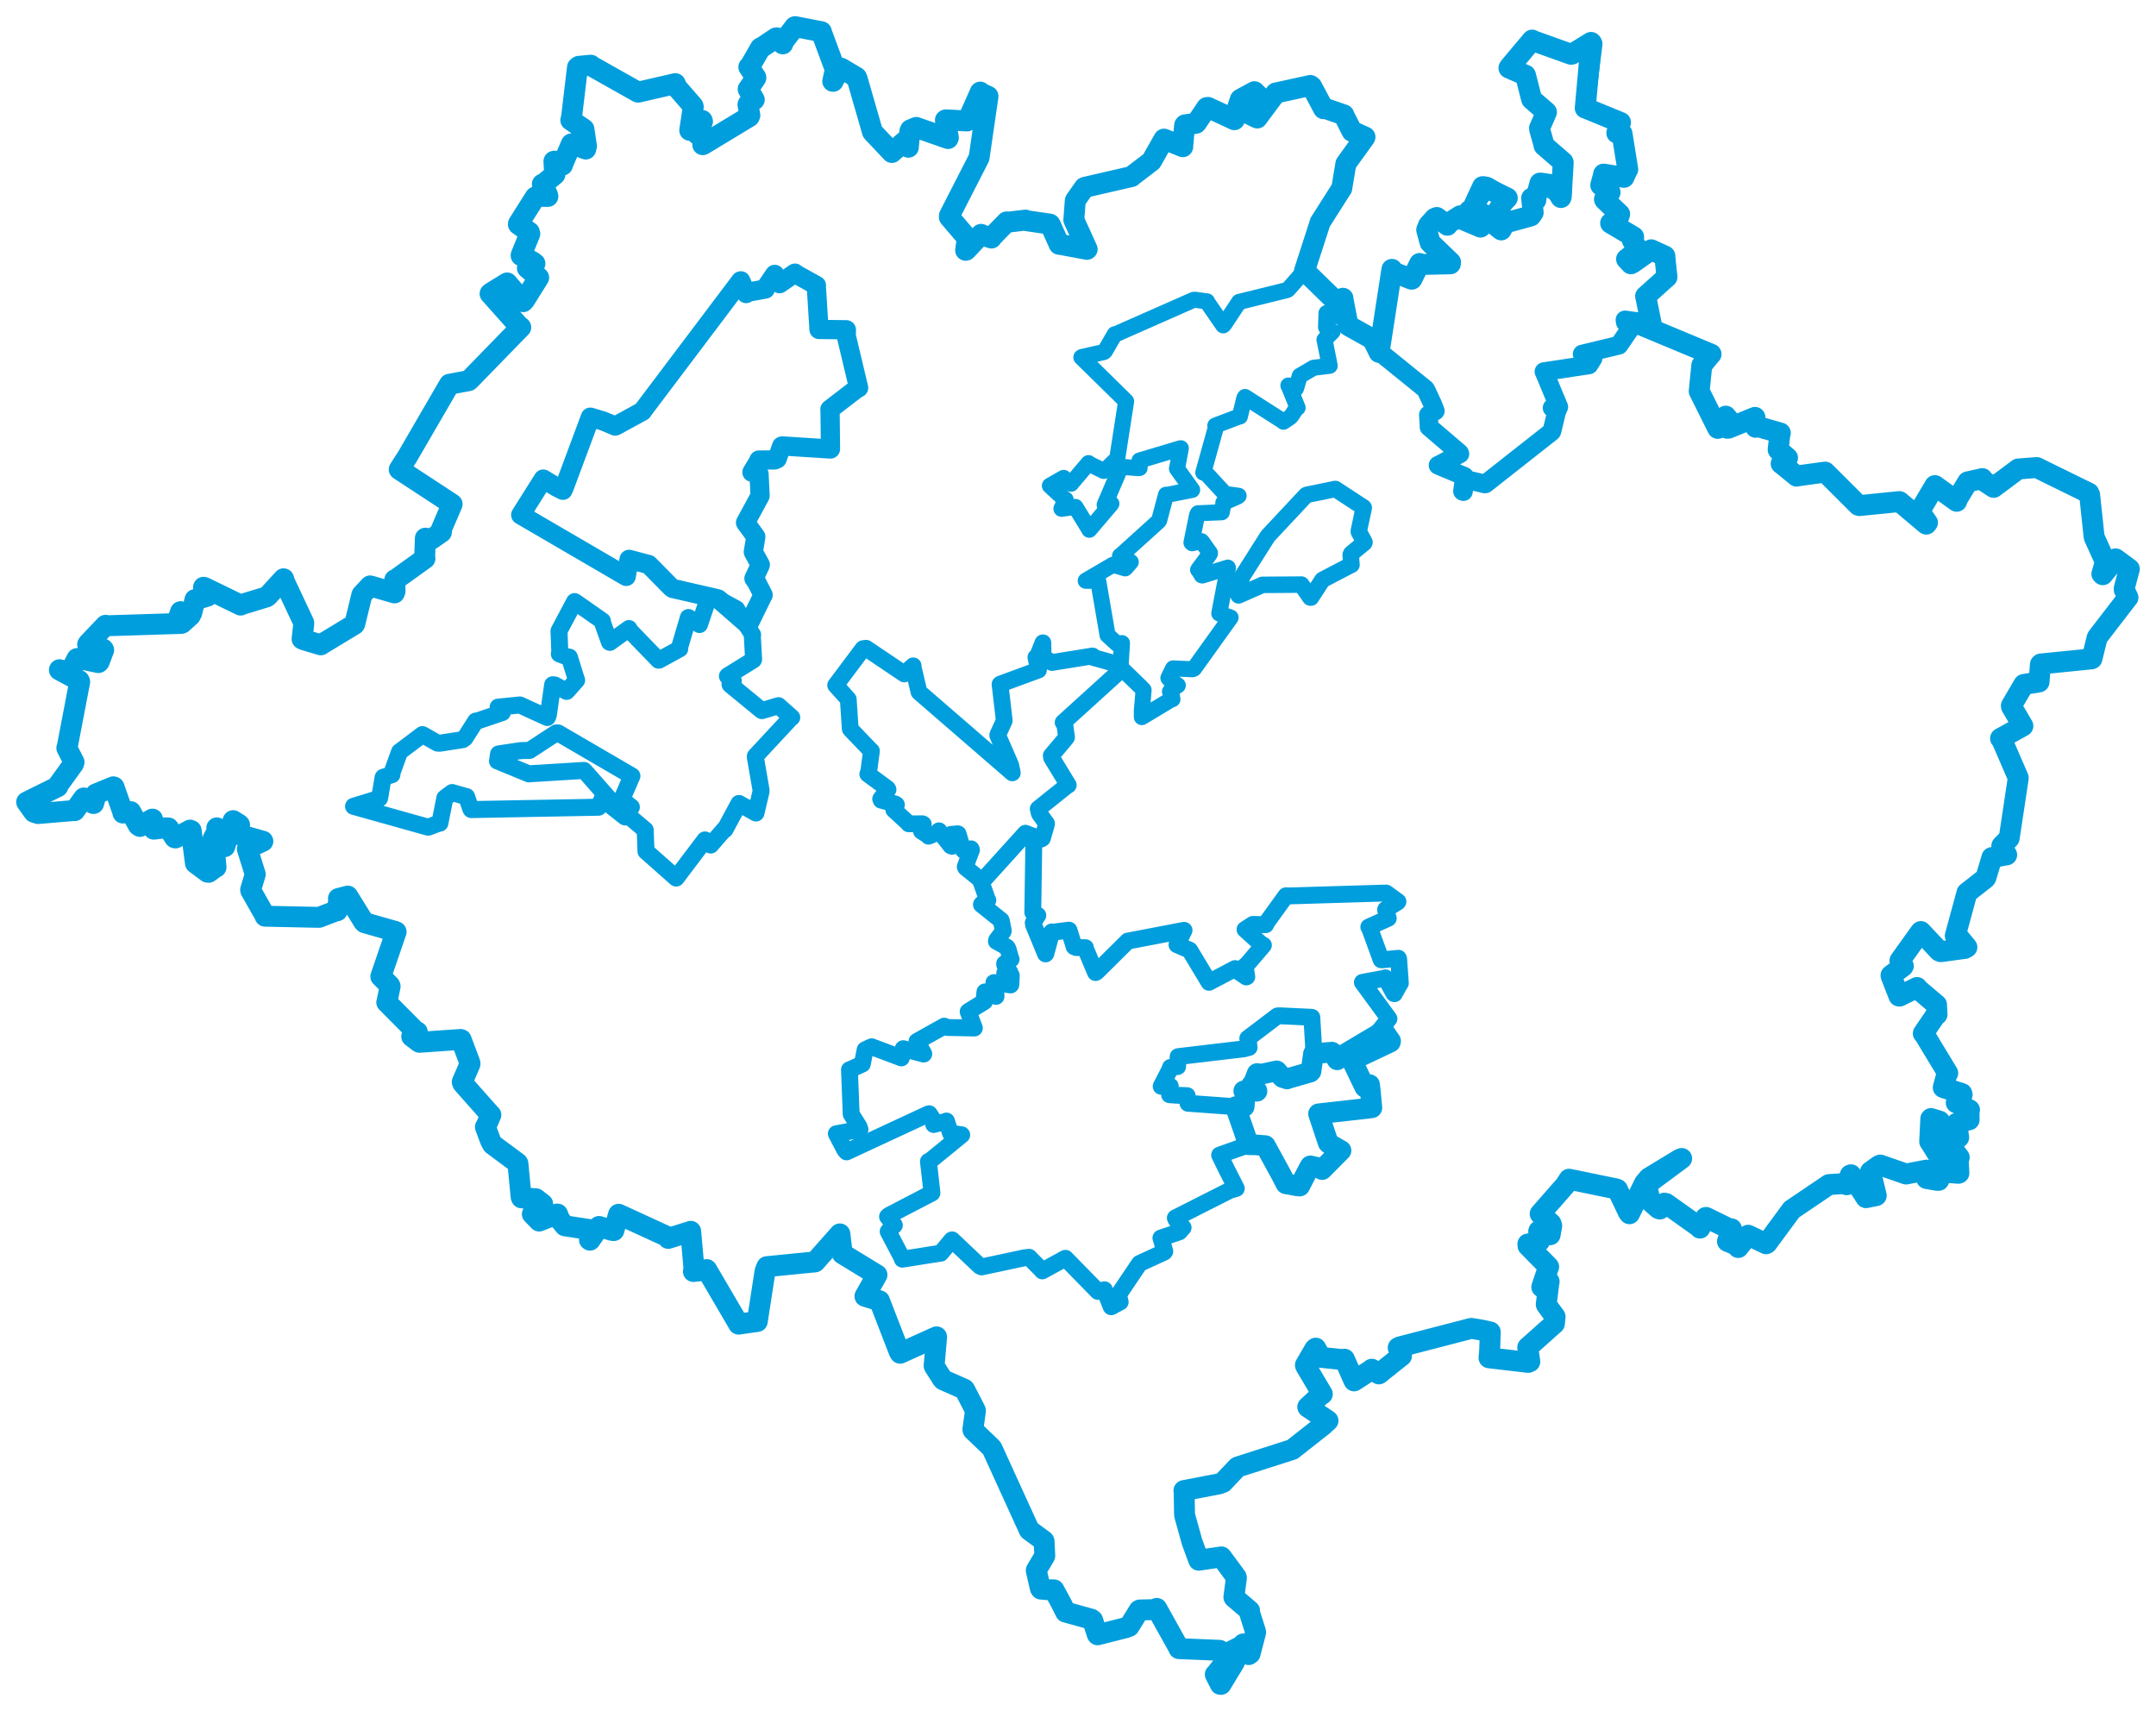<svg viewBox="0 0 651.146 516.763" width="651.146" height="516.763" xmlns="http://www.w3.org/2000/svg">
  <title>Česko</title>
  <desc>Geojson of Česko</desc>
  <polygon points="106.782,243.518 129.089,249.769 129.397,249.808 132.338,248.689 132.847,248.608 134.317,241.211 134.342,241.011 136.45,239.439 136.551,239.364 140.902,240.614 140.92,240.599 142.178,244.293 142.328,244.505 180.759,243.791 181.878,241.29 187.551,245.758 188.784,246.725 176.644,232.947 176.353,232.683 159.801,233.701 159.737,233.724 150.38,229.877 150.253,229.839 150.57,227.725 150.595,227.693 157.301,226.692 159.918,226.646 167.99,221.367 168.536,221.355 190.78,234.318 190.845,234.357 189.478,237.516 187.782,241.44 189.219,242.592 190.683,243.767 189.333,245.987 194.863,250.664 195,254.455 195.098,257.121 199.633,261.135 204.211,265.185 212.638,254.042 212.914,253.677 214.634,255.211 218.738,250.501 218.932,250.551 223.155,242.706 223.18,242.662 226.483,244.512 228.313,245.538 229.833,239.104 229.841,238.577 228.128,228.7 228.138,228.365 238.859,216.838 239.12,216.688 236.053,213.973 235.098,213.128 230.113,214.619 230.017,214.576 220.544,206.797 220.489,206.723 221.471,205.683 221.472,205.641 219.694,204.203 219.78,204.098 227.528,199.304 227.598,199.154 227.222,192.209 227.3,191.715 222.63,184.211 222.461,183.913 217.099,181.008 217.042,180.965 214.775,180.148 214.16,179.975 211.358,188.303 211.255,188.615 209.058,187.227 207.911,186.503 205.142,195.867 205.298,195.939 199.074,199.359 198.883,199.381 189.94,190.141 189.956,189.837 184.195,194.002 184.075,193.951 181.895,187.826 181.936,187.541 173.959,181.954 173.541,181.688 168.923,190.373 168.828,190.565 169.078,197.146 168.929,197.488 171.338,198.402 171.957,198.47 174.103,205.368 174.158,205.423 171.171,208.788 171.131,208.817 167.552,206.874 166.911,206.806 165.596,216.031 165.291,216.701 157.478,213.126 157.007,212.912 150.501,213.566 150.453,213.557 151.284,214.731 151.72,215.189 144.386,217.676 143.675,217.788 140.407,222.923 139.742,223.389 132.761,224.466 132.114,224.42 127.669,221.904 127.569,221.861 120.755,227.003 120.677,227.041 118.317,233.566 118.359,233.972 115.739,234.748 115.697,234.832 114.675,240.907 114.628,241.103 106.782,243.518" stroke="#009edd" stroke-width="5.135px" fill="none" stroke-linejoin="round" vector-effect="non-scaling-stroke"></polygon>
  <polygon points="416.543,106.208 430.485,117.492 430.693,117.802 432.594,121.869 433.475,124.102 431.6,125.198 431.399,125.314 431.607,128.719 431.592,128.952 440.801,136.827 440.899,137.083 434.641,140.388 434.323,140.518 442.285,143.858 442.318,143.884 441.709,148.367 441.968,148.46 442.599,144.974 442.63,144.799 448.444,146.155 448.622,146.13 468.54,130.456 468.708,130.251 470.255,123.817 470.388,123.797 468.949,123.295 468.76,123.184 470.672,123.022 470.768,122.901 466.407,112.426 466.308,112.241 479.86,110.208 479.899,110.188 481.121,108.215 481.107,108.089 478.317,107.721 477.848,106.935 488.858,104.276 488.945,104.255 492.212,99.486 492.429,99.237 490.878,97.337 490.773,96.625 498.346,97.687 498.703,97.793 497.106,89.916 496.989,89.469 503.458,83.655 503.475,83.467 502.825,77.714 502.824,77.33 499.005,75.586 498.702,75.438 493.203,79.33 492.568,79.674 491.344,78.344 491.244,78.258 494.686,75.502 494.736,75.374 492.989,72.588 493.391,71.537 486.464,67.432 486.43,67.384 488.885,65.496 489.163,64.653 484.651,60.36 484.566,60.163 486.179,58.273 486.271,58.079 483.683,56.007 483.447,55.942 484.332,52.702 484.314,52.579 490.341,53.541 490.475,53.554 491.55,51.153 491.611,51.154 489.9,40.49 489.879,40.351 488.345,40.157 488.293,40.148 489.374,37.045 489.426,36.98 478.794,32.623 478.762,32.641 481.15,13.229 481.046,13.032 474.758,16.353 474.459,16.387 462.95,12.271 462.739,12.103 455.833,20.321 455.726,20.546 460.618,22.672 460.719,22.715 462.566,29.935 462.603,30.019 466.905,33.737 467.06,33.881 464.95,38.728 464.986,39.06 466.265,43.563 466.316,43.97 472.061,48.943 472.116,49.075 471.779,58.981 471.747,59.051 465.423,55.302 465.099,55.299 463.809,60.031 463.85,60.424 462.629,59.828 462.572,59.861 463.048,64.196 462.312,65.229 454.515,67.364 453.387,69.439 450.786,67.373 450.709,66.241 454.031,61.044 455.227,59.8 449.195,56.264 449.114,56.247 444.66,63.073 443.72,63.642 447.874,64.611 447.994,64.678 447.659,68.072 447.13,68.587 441.814,66.327 440.994,65.177 437.126,67.662 437.134,68.031 433.924,65.675 433.307,65.94 431.446,68.003 430.882,69.43 431.828,72.972 431.905,73.243 438.087,79.186 438.031,79.676 429.087,79.892 428.761,79.573 426.413,84.304 426.336,84.332 420.968,82.236 420.379,81.35 416.543,106.208" stroke="#009edd" stroke-width="5.659px" fill="none" stroke-linejoin="round" vector-effect="non-scaling-stroke"></polygon>
  <polygon points="8.053,242.236 10.223,245.29 11.497,245.704 22.381,244.785 22.564,244.826 25.208,241.127 25.311,241.001 28.113,242.641 28.279,242.669 28.892,240.484 28.936,239.805 34.223,237.631 34.434,237.701 37.047,245.129 37.137,245.55 39.457,245.129 39.478,245.142 41.747,249.248 42.283,249.593 45.96,247.396 46.063,247.388 46.36,250.282 46.438,250.417 49.92,250.02 50.869,250.059 52.758,253.011 52.97,253.078 57.391,250.707 57.736,250.839 59.017,260.621 59.037,260.707 62.666,263.408 63.019,263.446 65.102,261.917 65.247,261.91 64.489,253.872 64.339,253.385 65.748,250.634 65.476,250.031 67.557,255.757 67.886,255.695 70.382,247.877 70.405,247.851 72.201,248.966 72.365,249.158 70.751,251.615 70.786,251.644 79.378,254.053 79.388,254.07 75.104,256.045 74.694,256.38 76.873,263.356 77.096,264.039 75.692,268.711 75.747,268.978 80.07,276.585 80.058,276.707 95.927,277.05 96.393,277.039 101.562,275.076 101.844,275.075 102.286,271.864 102.215,271.36 104.975,270.652 105.029,270.636 109.841,278.402 110.126,278.676 119.272,281.273 119.636,281.423 115.031,294.86 115.012,294.934 117.675,297.57 117.827,297.872 116.852,302.665 116.811,302.723 125.462,311.429 126.03,311.66 124.835,312.57 124.346,313.044 126.478,314.659 126.687,314.79 139.121,313.93 139.281,313.992 141.934,321.056 141.947,321.339 139.604,326.771 139.774,327.214 148.153,336.67 148.254,336.715 146.764,340.155 146.597,340.365 148.182,344.594 148.77,345.652 156.322,351.258 156.419,351.422 157.385,361.476 157.506,361.771 161.858,362.044 163.904,363.624 160.775,366.661 162.833,368.775 168.249,366.659 168.398,366.678 169.061,368.366 170.623,370.222 178.362,371.398 179.428,371.812 178.029,374.448 178.193,374.551 180.969,370.559 180.914,370.414 184.87,371.612 185.389,371.653 186.822,366.758 186.834,366.729 201.909,373.649 201.837,374.013 208.538,371.914 208.595,371.876 209.587,383.016 209.419,384.014 212.787,383.661 213.435,383.438 223.032,399.823 223.07,399.907 228.705,399.108 231.057,383.921 231.603,382.553 243.022,381.42 246.163,381.111 253.53,372.787 253.652,372.66 254.374,378.59 254.426,378.669 262.746,383.746 264.862,385.043 262.246,389.674 261.226,391.491 265.598,392.858 265.615,392.857 271.609,408.336 271.86,408.702 281.58,404.319 282.869,403.751 282.117,412.5 282.21,412.687 284.634,416.512 284.883,416.749 291.245,419.563 291.422,419.819 294.558,425.904 294.607,426.07 293.82,431.716 293.88,431.908 299.335,437.121 299.612,437.462 310.786,461.972 310.88,462.139 315.274,465.372 315.324,465.489 315.541,469.85 315.509,469.977 312.988,474.198 312.965,474.333 314.207,479.711 314.369,479.929 316.716,480.136 318.31,480.16 320.712,484.599 321.824,486.864 329.618,489.032 329.998,489.337 331.385,493.603 331.491,493.741 340.029,491.57 341.032,491.189 344.026,486.338 344.247,486.232 349.153,486.12 349.349,485.766 355.886,497.5 356.059,497.914 368.34,498.428 368.36,498.447 370.039,501.781 370.065,501.951 367.19,505.618 367.037,505.711 368.551,508.692 368.759,508.71 372.771,502.1 372.906,501.787 371.241,499.136 371.153,499.047 375.117,497.052 375.502,496.487 377.117,499.715 377.55,499.424 379.222,492.993 379.193,492.797 377.233,486.596 377.391,486.456 372.705,482.474 372.648,482.355 373.416,476.529 373.348,476.275 368.877,470.212 362.045,471.207 359.995,465.619 357.752,457.539 357.632,450.311 357.562,450.177 368.1,448.163 369.359,447.713 373.632,443.183 373.825,443.05 390.245,437.786 390.278,437.786 399.47,430.551 401.077,429.081 394.983,424.978 394.962,424.934 398.804,421.367 399.366,421.033 394.358,412.605 394.249,412.275 397.086,407.404 397.373,407.168 398.914,409.93 398.928,409.944 405.65,410.636 406.039,410.493 408.899,416.966 408.96,417.047 414.249,413.632 414.286,413.527 416.429,414.937 416.464,414.932 423.222,409.528 423.274,409.511 422.278,407.03 422.744,406.791 444.311,401.198 444.428,401.197 447.393,401.689 450.088,402.285 449.909,407.637 449.703,410.075 461.527,411.464 462.036,411.243 461.396,406.957 461.405,406.924 469.461,399.743 469.662,397.645 467.027,394.064 466.987,393.931 467.807,387.201 467.87,387.076 465.657,388.715 465.64,388.712 467.634,382.744 467.721,382.604 461.48,376.251 461.443,375.697 464.466,375.3 464.964,374.855 464.705,371.891 464.779,371.721 467.897,372.95 468.17,372.913 468.648,370.207 468.395,369.483 465.225,366.628 465.149,366.582 472.669,358.013 473.89,356.138 488.213,359.09 488.491,359.22 491.82,366.186 492.126,366.571 496.673,357.301 497.976,355.767 507.29,350.108 507.888,349.88 497.449,357.617 497.298,357.737 498.225,362.176 498.838,363.223 500.837,364.979 501.312,365.139 502.675,363.372 503.208,363.497 513.397,370.756 513.408,370.904 515.173,367.698 515.298,367.696 522.375,371.18 522.93,371.126 521.752,374.872 521.718,374.912 524.794,376.209 524.979,376.773 527.842,373.163 527.965,373.058 533.387,375.634 533.666,375.471 540.888,365.677 541.095,365.375 552.173,357.886 552.377,357.754 557.325,357.446 557.737,357.817 558.81,354.878 559.012,354.8 563.528,361.665 563.547,361.714 566.53,361.119 566.658,361.088 564.935,353.904 564.913,353.86 567.437,352.058 567.871,351.865 575.422,354.491 575.66,354.572 581.794,353.403 581.804,353.395 581.844,355.877 581.848,355.919 585.074,356.494 585.527,356.471 587.418,352.472 587.41,352.217 583.189,345.329 582.789,344.766 583.129,337.892 583.206,337.812 585.786,338.617 585.809,338.651 583.695,345.445 583.722,345.515 588.205,353.667 588.462,354.135 591.467,354.351 591.622,354.3 591.417,350.541 591.72,349.552 588.266,345.004 588.313,344.463 591.359,343.649 591.558,343.512 590.969,339.507 590.927,339.273 594.008,338.354 594.705,338.199 594.673,335.255 594.827,335.199 590.929,333.074 590.818,333.057 592.6,330.581 592.502,330.263 587.031,328.508 586.886,328.451 587.922,324.617 588.251,324.11 581.15,312.384 580.862,312.108 584.773,306.341 585.019,306.393 584.853,303.48 584.864,303.432 578.918,298.411 578.96,298.246 573.717,300.83 573.508,300.82 571.221,294.968 571.112,294.579 574.725,291.88 574.833,291.741 573.805,290.167 573.819,290.108 579.722,281.853 580.12,281.344 585.667,287.226 586.141,287.423 593.398,286.436 594.037,286.076 591.395,282.86 590.52,282.612 594.051,269.661 594.052,269.63 599.584,265.301 599.779,265.038 601.586,259.042 601.581,258.993 605.469,258.276 606.052,258.184 604.565,255.595 604.584,255.439 606.764,253.198 606.827,253.007 609.531,235.082 609.537,234.907 604.563,223.399 604.193,223.015 610.386,219.573 610.944,219.25 607.491,213.39 607.459,213.124 611.17,206.802 611.239,206.708 615.545,206.009 615.821,205.962 616.235,200.657 616.355,200.535 631.67,198.993 631.803,198.923 633.354,192.633 633.545,192.307 642.553,180.61 642.683,180.471 641.553,178.108 641.541,177.712 642.976,172.262 643.094,171.845 639.084,168.872 638.933,168.783 635.065,173.577 634.793,173.32 635.79,169.902 635.841,169.661 632.519,162.335 632.448,162.079 631.107,149.483 630.872,148.932 615.28,141.281 615.134,141.202 609.597,141.637 609.567,141.625 602.127,147.172 602.103,147.193 599.202,145.288 598.674,144.543 594.361,145.521 594.295,145.527 591.035,150.905 590.945,151.398 584.471,146.713 584.373,146.659 580.204,153.681 579.386,154.009 582.129,157.85 581.759,158.3 573.712,151.522 573.626,151.486 561.587,152.701 561.277,152.609 551.318,142.676 551.207,142.583 542.727,143.743 542.621,143.807 538.024,140.064 537.94,140.03 539.648,138.487 539.866,138.289 537.119,135.946 537.022,135.78 537.568,131.004 537.695,130.782 530.495,128.717 530.238,129.053 529.963,126.104 530.026,126.051 522.052,129.314 521.634,129.334 522.791,127.619 522.822,127.579 521.355,125.882 521.21,125.683 519.047,129.311 518.786,129.376 513.302,118.393 513.185,118.155 513.921,110.781 513.956,110.358 516.609,107.099 516.772,106.969 494.273,97.59 494.197,97.563 498.346,97.687 498.703,97.793 497.106,89.916 496.989,89.469 503.199,83.877 503.458,83.655 502.825,77.714 502.824,77.33 499.005,75.586 498.702,75.438 493.203,79.33 492.568,79.674 491.344,78.344 491.244,78.258 494.686,75.502 494.736,75.374 492.989,72.588 493.391,71.537 486.464,67.432 486.43,67.384 488.885,65.496 489.163,64.653 484.651,60.36 484.566,60.163 486.179,58.273 486.271,58.079 483.683,56.007 483.447,55.942 484.332,52.702 484.314,52.579 490.341,53.541 490.475,53.554 491.55,51.153 491.611,51.154 489.9,40.49 489.879,40.351 488.345,40.157 488.293,40.148 489.374,37.045 489.426,36.98 478.794,32.623 478.762,32.641 480.549,12.835 480.521,12.808 474.758,16.353 474.459,16.387 462.95,12.271 462.739,12.103 455.833,20.321 455.726,20.546 460.618,22.672 460.719,22.715 462.566,29.935 462.603,30.019 466.905,33.737 467.06,33.881 464.95,38.728 464.986,39.06 466.265,43.563 466.316,43.97 472.061,48.943 472.116,49.075 471.519,59.448 471.435,59.664 469.166,55.922 469.096,55.868 465.423,55.302 465.099,55.299 463.809,60.031 463.85,60.424 462.629,59.828 462.572,59.861 463.048,64.196 462.312,65.229 454.515,67.364 453.387,69.439 450.786,67.373 450.709,66.241 454.031,61.044 455.227,59.8 448.182,56.387 447.762,56.374 444.66,63.073 443.72,63.642 447.874,64.611 447.994,64.678 447.659,68.072 447.13,68.587 441.814,66.327 440.994,65.177 437.126,67.662 437.134,68.031 433.924,65.675 433.307,65.94 431.446,68.003 430.882,69.43 431.828,72.972 431.905,73.243 438.087,79.186 438.031,79.676 429.087,79.892 428.761,79.573 426.413,84.304 426.336,84.332 420.968,82.236 420.379,81.35 416.543,106.208 416.511,106.436 414.539,102.455 414.557,102.43 407.418,98.448 407.12,98.24 405.579,90.206 405.597,90.081 403.301,90.841 403.296,90.868 394.011,81.789 393.981,81.772 398.661,67.305 398.704,67.135 405.12,57.052 405.231,56.921 406.453,49.558 406.494,49.415 412.133,41.596 412.252,41.378 408.587,39.731 408.339,39.675 405.87,34.82 405.864,34.688 399.895,32.631 399.731,32.831 396.153,26.112 395.739,25.808 385.63,28.022 385.327,28.077 379.809,35.48 379.707,35.635 376.714,34.192 376.5,34.108 379.933,29.197 380.201,29.01 379.114,27.955 378.861,27.687 374.676,29.961 374.584,30.065 372.707,35.739 372.803,36.156 364.841,32.439 364.456,32.483 361.412,37.013 361.2,37.242 357.911,37.693 357.761,37.879 357.195,44.215 357.212,44.31 351.563,42.019 351.531,42.019 347.801,48.6 347.754,48.694 341.753,53.266 341.775,53.317 327.681,56.563 327.51,56.634 324.844,60.425 324.75,60.614 324.314,66.301 324.316,66.417 328.345,75.266 328.254,75.309 320.07,73.784 319.876,73.786 317.179,67.788 317.054,67.674 310.118,66.666 309.705,66.474 304.269,67.118 304.023,67.023 299.641,71.52 299.418,71.89 296.336,70.88 296.301,70.776 291.766,75.567 291.632,75.591 292.113,72.056 292.01,71.76 286.725,65.592 286.734,65.13 295.609,47.797 295.709,47.593 298.384,29.139 298.396,29.078 296.536,28.247 296.051,27.817 292.247,36.408 292.071,36.53 285.65,36.194 285.523,36.27 286.422,41.588 286.31,41.843 276.732,38.491 276.642,38.512 274.973,39.214 274.786,39.65 274.34,44.343 274.349,44.467 273.49,42.617 273.459,42.528 269.476,45.915 269.364,46.049 263.542,39.883 263.492,39.805 258.854,23.716 258.663,23.342 254.007,20.578 253.679,20.54 251.609,24.56 251.505,24.553 252.255,21.069 252.249,20.964 248.067,9.687 248.08,9.587 240.225,8.053 240.049,8.068 236.63,12.518 236.414,13.252 234.61,11.42 234.355,11.459 230.109,14.3 229.694,14.445 226.494,20.013 226.158,20.253 228.268,23.354 228.284,23.526 226.159,26.649 225.953,26.92 227.739,29.993 227.803,30.084 226.024,31.361 225.897,31.57 226.474,34.824 226.282,35.234 212.531,43.548 212.239,43.698 212.944,42.116 213.061,41.871 210.663,40.57 210.621,40.466 212.168,36.692 212.051,36.374 208.34,39.362 208.308,39.367 209.377,32.275 209.313,32.021 204.4,26.381 203.949,25.258 192.792,27.824 192.647,27.809 179.068,20.165 178.415,19.688 174.824,20.028 174.411,20.337 172.631,35.262 172.39,36.29 176.193,38.87 176.361,39.018 177.126,44.137 176.912,45.014 172.69,43.426 172.562,43.461 169.873,49.731 169.877,49.862 167.482,48.661 167.292,48.71 167.496,52.401 167.596,52.69 164.238,55.491 163.795,55.612 165.358,58.832 165.471,59.318 162.125,59.29 161.667,59.512 156.605,67.511 156.557,67.748 159.866,70.117 160.018,70.6 157.395,77.063 157.383,77.187 160.877,79.079 161.562,79.601 159.939,80.665 159.286,80.967 162.664,83.804 162.692,83.846 158.445,90.641 158.001,91.11 153.199,85.516 153.158,85.457 148.282,88.456 148.013,88.695 157.031,98.804 157.284,98.856 141.887,114.667 141.535,114.968 135.815,116.043 135.747,116.044 123.155,137.724 120.571,141.773 136.137,151.971 136.557,152.254 133.327,159.778 133.31,160.733 130.279,162.856 128.46,162.539 128.254,168.192 128.348,168.673 119.416,175.096 119.235,175.104 119.314,178.552 119.129,179.064 111.821,176.954 111.799,176.953 109.384,179.525 109.295,179.635 107.156,188.407 107.044,188.577 96.959,194.684 96.895,194.753 91.892,193.268 91.23,192.976 91.75,188.325 91.723,188.075 86.018,175.909 85.648,174.803 80.932,179.95 80.51,180.274 73.159,182.514 72.675,182.747 61.685,177.406 61.462,177.372 62.723,179.596 62.63,180.07 59.02,181.12 58.894,181.082 57.914,185.121 57.856,185.177 54.794,184.81 54.543,184.733 54.066,186.118 54.216,186.573 57.401,185.817 57.486,185.922 54.974,188.194 54.749,188.286 32.089,188.996 31.887,188.846 26.713,194.269 26.467,194.631 31.13,196.028 31.316,196.29 29.978,199.831 29.722,200.112 23.603,198.847 23.27,198.895 21.245,202.755 20.92,202.964 17.963,202.263 17.935,202.338 23.902,205.529 24.074,205.908 20.307,225.565 20.179,225.914 22.365,230.178 22.179,230.733 17.657,236.991 17.459,237.573 8.053,242.236" stroke="#009edd" stroke-width="6.316px" fill="none" stroke-linejoin="round" vector-effect="non-scaling-stroke"></polygon>
  <polygon points="252.579,342.403 255.164,347.329 255.679,347.897 280.36,336.434 280.638,336.367 281.678,337.929 281.997,339.626 285.216,338.79 285.842,338.562 287.045,342.176 287.08,342.253 290.422,342.716 290.465,342.769 280.804,350.657 280.394,350.778 281.356,359.231 281.466,360.303 268.454,367.073 268.047,367.45 270.114,370.043 268.698,371.415 268.229,371.928 272.545,380.138 272.526,380.3 284.056,378.477 284.105,378.5 287.446,374.493 287.562,374.463 295.859,382.335 296.458,382.637 309.343,379.892 310.772,379.704 314.698,383.672 314.779,383.835 321.748,380.025 321.788,380.024 331.588,390.029 333.548,389.526 335.554,394.585 335.609,394.671 337.837,393.466 338.316,393.218 337.815,391.099 337.861,390.935 343.865,382.005 344.178,381.575 351.592,378.171 351.795,377.925 350.842,374.613 350.608,373.9 356.163,372.051 357.321,370.745 355.187,368.336 354.964,367.833 371.547,359.441 373.385,358.929 370.47,353.195 368.338,348.85 376.065,346.107 377.067,345.729 373.227,334.538 373.125,334.247 358.931,333.218 358.792,333.215 358.542,330.946 358.537,330.904 355.124,330.766 353.228,330.627 353.427,328.139 353.433,328.032 351.913,328.169 350.69,328.081 353.355,322.908 353.482,322.382 355.658,322.129 355.817,319.116 375.66,316.768 377.252,316.336 377.032,314.449 376.843,313.612 385.817,306.815 386.549,306.784 396.081,307.233 396.198,307.262 396.836,318.103 396.882,318.212 401.05,317.769 402.259,317.767 403.319,320.016 403.848,320.084 413.961,314.522 414.171,314.362 419.197,308.012 419.485,307.668 411.515,296.758 411.455,296.692 418.232,295.43 418.403,295.324 421,300.058 421.123,300.11 422.69,297.282 422.933,296.94 422.417,289.626 422.325,289.407 417.316,289.901 417.12,289.864 413.623,280.254 413.396,279.969 419.134,277.401 419.28,277.334 418.465,274.773 418.489,274.676 422.081,272.452 422.205,272.292 418.684,269.733 418.58,269.706 389.394,270.585 388.378,270.539 382.473,278.719 382.259,279.271 378.385,279.184 376.012,280.717 381.235,285.438 381.576,285.466 376.48,291.442 376.022,291.739 376.556,295 376.405,295.057 373.025,292.773 373.025,292.521 365.186,296.652 365.144,296.678 359.362,287.066 359.285,286.958 355.465,285.321 357.604,280.968 340.716,284.203 340.626,284.206 331.19,293.555 330.865,293.726 327.929,286.748 327.825,286.211 325.018,286.177 324.418,285.931 322.851,280.921 322.846,280.913 318.263,281.508 317.637,281.464 315.872,288.013 315.769,288.099 312.174,279.399 312.053,278.714 313.322,276.53 313.439,276.467 311.928,275.596 311.919,275.535 312.233,254.001 312.298,253.946 309.859,251.764 309.721,251.689 296.632,266.158 296.322,266.343 298.208,271.753 298.344,271.904 296.486,273.052 296.408,273.202 302.359,277.955 302.459,278.273 303.008,281.102 302.964,281.295 301.009,283.9 300.925,284.281 304.121,286.066 304.431,286.562 305.28,289.569 305.376,289.673 303.422,291.013 303.413,291.27 304.893,293.491 304.992,293.642 303.45,293.898 303.432,294.009 305.331,294.489 305.441,294.617 305.296,297.367 305.234,297.472 300.201,296.756 300.17,296.771 300.816,300.519 300.821,300.924 298.059,299.931 297.46,299.566 297.19,302.12 297.324,302.484 292.702,305.32 292.397,305.535 294.284,310.477 294.28,310.481 286.094,310.318 285.175,309.907 276.966,314.499 276.944,314.512 278.999,318.283 278.962,318.344 273.167,316.805 272.779,316.716 272.24,319.357 272.228,319.506 263.243,316.133 261.277,317.052 260.453,321.285 260.442,321.353 256.995,322.927 256.548,323.082 257.064,336.352 257.057,336.461 259.421,340.208 259.742,341.096 252.579,342.403" stroke="#009edd" stroke-width="5.088px" fill="none" stroke-linejoin="round" vector-effect="non-scaling-stroke"></polygon>
  <polygon points="252.377,206.946 256.126,211.103 256.194,211.213 256.782,220.119 256.851,220.246 263.064,226.724 263.194,226.815 262.282,233.673 262.077,233.77 267.986,238.105 268.203,238.457 265.962,241.287 266.128,241.686 270.398,242.806 270.751,243.048 270.066,244.268 269.926,244.557 274.404,248.689 274.438,248.813 278.609,248.781 278.853,248.913 278.463,250.479 278.276,251.021 280.192,252.254 280.437,252.558 283.336,251.4 283.581,250.901 287.163,255.469 287.539,255.612 287.121,252.306 287.224,251.98 289.264,251.801 289.379,251.845 290.73,256.417 291.031,256.837 293.27,256.343 293.422,256.671 291.5,261.783 291.635,262.059 296.615,266.094 296.652,266.138 309.593,251.836 309.721,251.689 314.474,253.418 314.823,253.196 316.077,248.869 316.077,248.727 313.894,245.719 313.544,244.281 322.115,237.413 322.633,237.11 317.618,228.883 317.491,228.216 321.801,223.098 322.119,222.679 321.528,218.433 321.076,218.197 337.52,203.277 337.558,203.077 336.858,200.88 336.748,200.408 330.123,198.547 329.963,198.11 317.722,200.085 317.645,200.068 316.081,199.116 315.057,198.7 314.967,194.194 314.974,194.136 313.206,198.57 312.853,198.528 313.659,202.16 313.636,202.36 302.092,206.603 302.023,206.674 303.272,217.362 303.292,217.68 301.336,221.94 301.339,222.095 305.245,231.069 305.737,233.418 277.759,209.197 277.542,208.983 275.754,201.365 275.793,201.093 273.568,203.09 273.114,203.546 261.573,195.78 260.653,195.903 252.377,206.946" stroke="#009edd" stroke-width="5.056px" fill="none" stroke-linejoin="round" vector-effect="non-scaling-stroke"></polygon>
  <polygon points="317.08,146.694 321.138,150.44 321.84,150.863 320.562,153.625 320.593,153.668 324.731,153.096 324.815,153.121 328.87,159.77 328.991,159.999 335.451,152.401 335.657,152.116 333.64,152.571 333.624,152.452 338.407,141.257 338.523,140.973 343.894,141.39 344.175,141.341 344.206,139.336 344.153,139.084 356.505,135.39 356.623,135.382 355.49,141.481 355.462,141.539 360.052,147.94 360.045,147.962 352.349,149.477 352.151,149.417 350.088,157.166 349.918,157.411 338.726,167.532 338.257,167.89 341.486,169.715 341.511,169.749 340.069,171.4 339.811,171.656 336.162,170.564 336.152,170.557 327.91,175.377 327.906,175.395 331.613,175.397 331.683,175.445 334.48,191.709 334.473,191.793 337.32,194.407 338.858,194.234 338.486,200.239 338.45,201.595 344.486,207.439 345.387,208.39 344.842,214.735 344.863,216.578 353.818,211.192 354.103,211.178 353.737,209.321 353.346,208.878 355.061,207.407 355.72,206.996 353.543,205.545 352.873,204.757 354.026,202.394 354.282,201.875 360.159,202.12 360.608,201.934 371.569,186.63 371.658,186.501 368.517,185.415 368.241,185.254 370.812,171.797 370.823,171.427 363.128,173.803 362.939,173.749 361.984,172.151 361.839,172.086 365.35,167.339 365.437,167.042 362.962,163.528 362.849,163.439 360.036,164.063 359.84,163.893 361.522,155.609 361.798,155.016 368.731,154.722 369.003,154.708 369.51,151.999 369.457,151.865 373.792,149.964 374.078,149.731 370.152,149.19 369.912,149.075 364.014,142.681 363.411,142.728 367.297,128.769 367.043,128.527 374.282,125.791 374.463,125.794 375.802,120.246 376.021,119.893 387.477,127.201 387.619,127.362 389.52,126.092 389.994,125.653 391.42,123.449 391.9,123.129 389.388,116.963 389.113,116.428 391.029,117.382 391.409,117.324 392.516,113.648 392.546,113.518 396.703,111.08 401.589,110.47 400.053,102.697 400.006,102.609 402.372,100.249 402.462,100.165 400.763,99.316 400.484,98.804 400.623,94.757 400.627,94.546 404.004,95.535 404.326,95.533 405.752,91.913 405.769,91.894 394.011,81.789 393.981,81.772 389.029,87.412 388.736,87.599 374.31,91.168 374.231,91.173 369.781,97.9 369.432,98.263 364.646,91.317 364.537,91.021 360.935,90.536 360.514,90.552 336.99,100.93 336.669,100.944 333.742,106.013 333.415,106.317 326.749,107.811 326.588,107.92 339.622,120.719 340.106,121.211 337.482,138.119 337.448,138.441 334.129,141.692 333.323,142.226 328.902,140.058 328.756,139.866 323.63,145.891 323.484,146.093 321.373,144.695 321.235,144.327 317.08,146.694" stroke="#009edd" stroke-width="4.846px" fill="none" stroke-linejoin="round" vector-effect="non-scaling-stroke"></polygon>
  <polygon points="374.08,179.815 381.219,176.671 381.274,176.634 392.987,176.561 393.021,176.546 395.719,180.462 395.925,180.48 399.307,175.272 399.416,175.121 407.913,170.685 408.17,170.581 407.928,167.567 408.106,167.187 412.016,163.969 412.101,163.752 410.387,160.587 410.383,160.404 411.875,153.354 411.815,153.251 403.327,147.701 403.279,147.679 394.799,149.411 394.469,149.536 382.987,161.811 382.763,162.122 375.105,174.202 375.029,174.287 374.08,179.815" stroke="#009edd" stroke-width="4.979px" fill="none" stroke-linejoin="round" vector-effect="non-scaling-stroke"></polygon>
  <polygon points="157.264,155.511 188.735,173.857 189.128,174.081 189.978,169.026 189.994,168.928 195.773,170.46 195.906,170.487 202.765,177.442 203.147,177.715 216.736,180.84 216.941,180.917 225.986,188.771 226.001,188.785 230.388,179.828 230.48,179.695 228.455,175.764 227.703,174.706 229.569,170.743 229.626,170.549 227.597,166.889 227.514,166.676 228.2,162.536 228.258,162.086 225.334,158.099 225.161,157.838 229.545,149.763 229.56,149.673 229.248,143.326 229.269,143.267 227.239,142.629 227.091,142.612 228.964,139.519 229.208,138.939 233.95,138.902 234.711,138.575 236.072,134.729 236.242,134.675 250.769,135.609 250.82,135.604 250.688,123.805 250.647,123.621 258.982,117.217 259.319,117.134 255.59,101.456 255.614,99.595 248.752,99.516 247.354,99.508 246.548,86.588 246.578,86.216 240.433,82.805 240.09,82.49 235.436,85.68 233.972,82.87 231.153,87.028 231.15,87.286 225.458,88.33 225.361,88.654 223.737,84.817 223.686,84.827 194.066,124.099 194.03,124.208 186.027,128.574 185.804,128.673 182.199,127.162 178.309,125.993 170.408,147.2 170.011,148.072 168.166,147.142 164.07,144.694 157.264,155.511" stroke="#009edd" stroke-width="5.807px" fill="none" stroke-linejoin="round" vector-effect="non-scaling-stroke"></polygon>
  <polygon points="373.125,334.247 375.758,341.831 377.067,345.729 379.117,345.758 382.153,346.002 386.902,354.684 388.361,357.522 391.69,358.127 392.522,358.214 395.333,352.821 395.76,352.109 398.911,352.815 399.29,353.236 404.931,347.549 405.007,347.489 401.405,345.412 401.151,345.171 399.718,340.912 398.219,336.388 413.84,334.636 414.33,334.558 413.815,329.096 413.626,327.583 412.448,328.525 412.188,328.345 408.415,320.488 408.264,320.243 419.908,314.727 419.98,314.413 418.138,311.751 417.279,311.738 403.897,319.704 403.848,320.084 402.393,317.852 402.259,317.767 396.882,318.212 396.692,318.24 395.945,323.547 395.689,323.807 389.203,325.659 388.705,325.855 387.328,325.411 385.581,323.421 380.849,324.429 379.679,324.224 378.397,327.551 377.997,327.696 379.602,329.423 379.621,329.569 376.526,329.503 375.636,329.482 376.084,329.899 375.774,334.192 373.125,334.247" stroke="#009edd" stroke-width="6.238px" fill="none" stroke-linejoin="round" vector-effect="non-scaling-stroke"></polygon>
</svg>